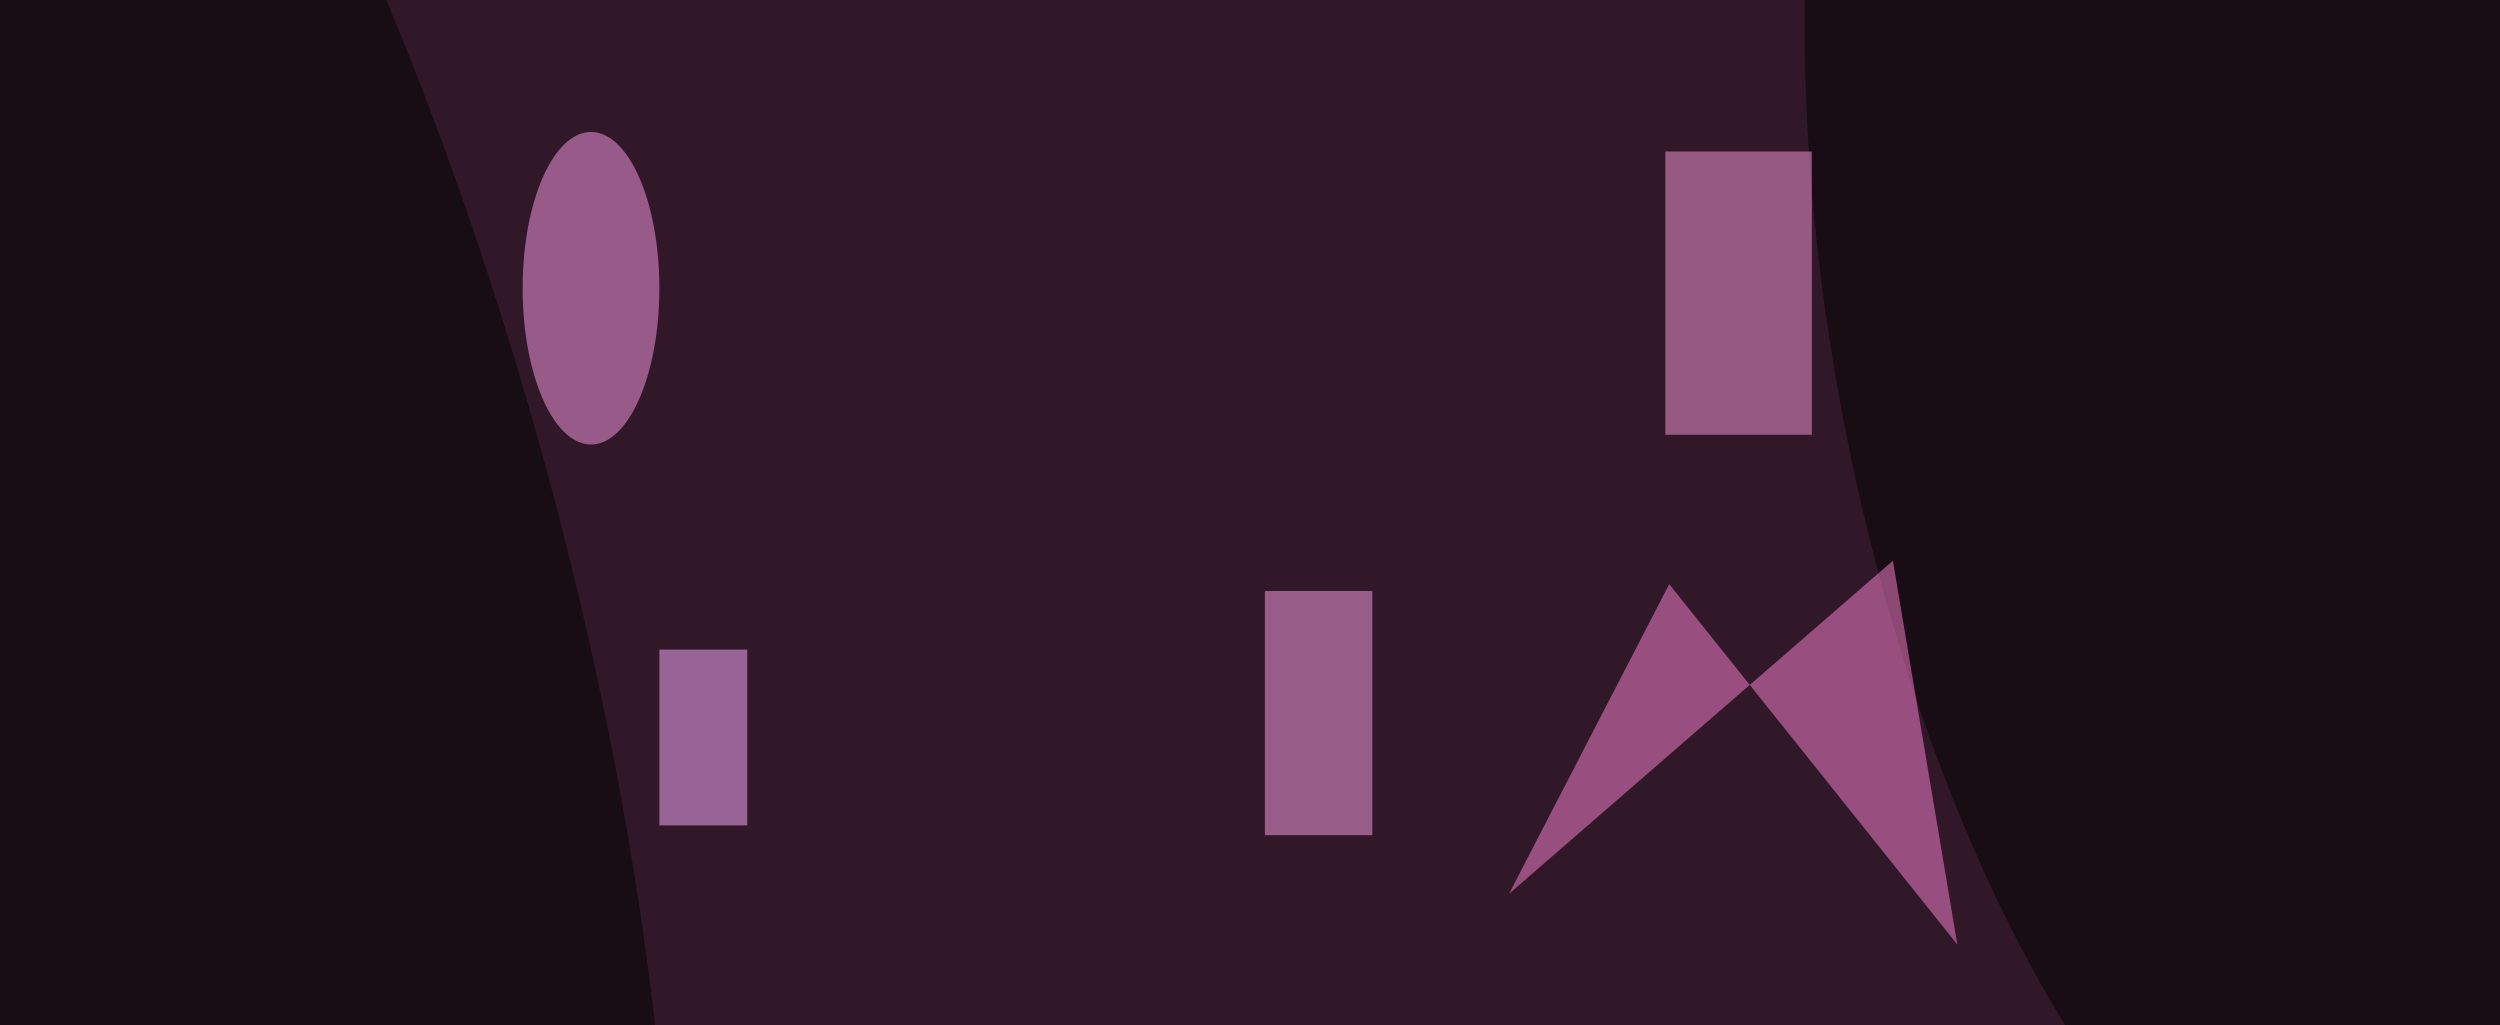 <svg xmlns="http://www.w3.org/2000/svg" viewBox="0 0 300 123"><filter id="prefix__a"><feGaussianBlur stdDeviation="12"/></filter><rect width="100%" height="100%" fill="#623053"/><g filter="url(#prefix__a)"><g fill-opacity=".5" transform="translate(.6 .6) scale(1.172)"><circle cx="89" cy="52" r="213"/><circle r="1" transform="matrix(37.066 -10.001 33.064 122.541 18.6 58.4)"/><circle r="1" transform="rotate(79.6 96.5 155.6) scale(101.461 44.961)"/><path fill="#ff87d5" d="m154 91 16.4-31.7 29.5 36.9-6.6-39.3z"/><ellipse cx="60" cy="29" fill="#ff9de6" rx="7" ry="16"/><path fill="#fd9ddb" d="M170 15h15v29h-15z"/><path fill="#ffafff" d="M67 66h9v18h-9z"/><path fill="#ffa0e6" d="M129 60h11v25h-11z"/></g></g></svg>